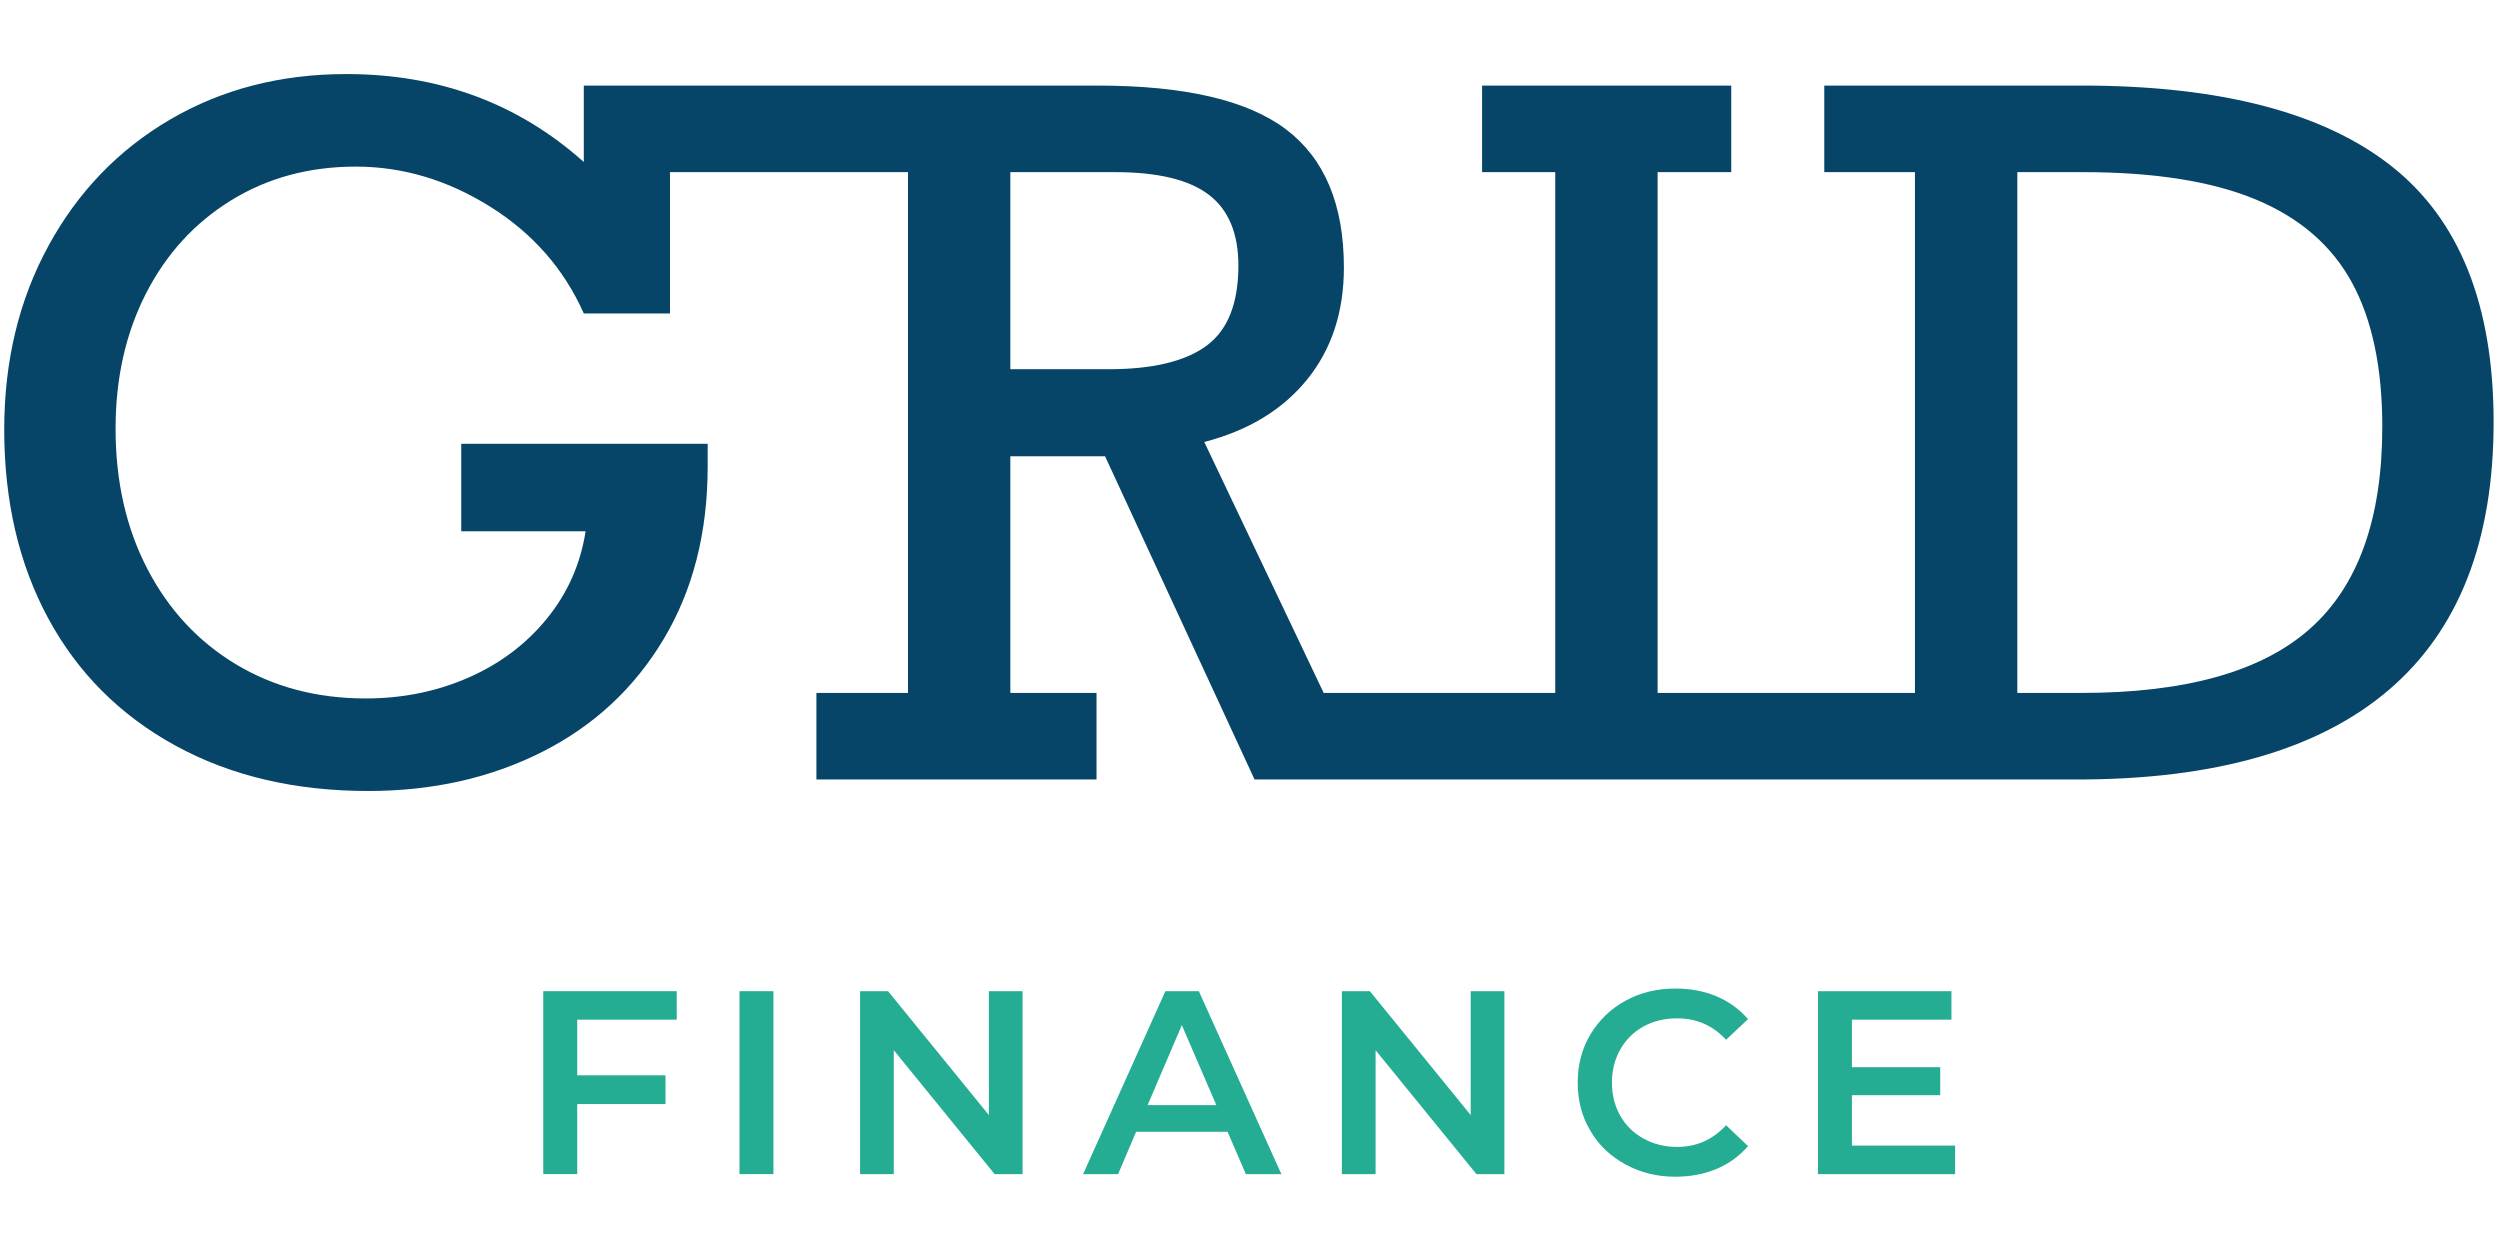 <?xml version="1.0" encoding="UTF-8" standalone="no"?><!DOCTYPE svg PUBLIC "-//W3C//DTD SVG 1.1//EN" "http://www.w3.org/Graphics/SVG/1.1/DTD/svg11.dtd"><svg width="100%" height="100%" viewBox="0 0 1024 512" version="1.1" xmlns="http://www.w3.org/2000/svg" xmlns:xlink="http://www.w3.org/1999/xlink" xml:space="preserve" style="fill-rule:evenodd;clip-rule:evenodd;stroke-linejoin:round;stroke-miterlimit:2;"><title>GRID Finance</title><desc>We are Ireland’s business finance specialists for the retail, hospitality and services sectorsGRID operates a business financing platform aiming to help small and medium sized Irish companies access the finance they need for their continued development and expansion. The Platform is an online community putting Lenders and Borrowers (SME and social enterprises) in touch with each other.</desc>    <g transform="matrix(1.527,0,0,1.527,-270.053,-88.597)">        <g transform="matrix(4.977,0,0,5.105,-2288.6,-1994.31)">            <path d="M531.478,411.068l0,7.428l-4.645,0c-1.065,-2.339 -2.746,-4.21 -5.045,-5.613c-2.298,-1.403 -4.714,-2.105 -7.246,-2.105c-2.516,0 -4.758,0.593 -6.726,1.778c-1.968,1.186 -3.496,2.819 -4.585,4.9c-1.089,2.081 -1.633,4.444 -1.633,7.089c0,2.774 0.572,5.234 1.718,7.379c1.145,2.146 2.738,3.815 4.778,5.009c2.04,1.193 4.367,1.79 6.98,1.79c1.984,0 3.827,-0.363 5.529,-1.089c1.701,-0.725 3.113,-1.758 4.234,-3.097c1.121,-1.338 1.818,-2.871 2.093,-4.597l-6.702,0l0,-4.597l13.282,0l0,1.186c0,3.468 -0.79,6.492 -2.371,9.073c-1.58,2.581 -3.762,4.557 -6.544,5.928c-2.783,1.371 -5.908,2.056 -9.376,2.056c-3.951,0 -7.415,-0.794 -10.391,-2.383c-2.976,-1.589 -5.259,-3.811 -6.847,-6.666c-1.589,-2.855 -2.384,-6.169 -2.384,-9.944c0,-3.597 0.795,-6.815 2.384,-9.653c1.588,-2.839 3.778,-5.053 6.568,-6.642c2.791,-1.589 5.952,-2.383 9.485,-2.383c5,0 9.266,1.54 12.799,4.621l0,-4.016l27.683,0c4.693,0 8.081,0.766 10.161,2.298c2.081,1.533 3.122,3.952 3.122,7.259c0,2.339 -0.662,4.302 -1.984,5.891c-1.323,1.589 -3.17,2.682 -5.541,3.279l6.436,13.186l12.48,0l0,-27.365l-3.943,0l0,-4.548l13.428,0l0,4.548l-3.968,0l0,27.365l13.87,0l0,-27.365l-4.887,0l0,-4.548l13.864,0c7.468,0 13.036,1.411 16.706,4.234c3.67,2.823 5.504,7.307 5.504,13.452c0,6.243 -1.883,10.932 -5.649,14.07c-3.766,3.137 -9.368,4.706 -16.803,4.706l-44.328,0l-8.057,-16.985l-5.105,0l0,12.436l4.645,0l0,4.549l-15.097,0l0,-4.549l4.936,0l0,-27.365l-12.828,0Zm92.286,13.38c0,-3.097 -0.544,-5.621 -1.633,-7.573c-1.089,-1.952 -2.815,-3.407 -5.178,-4.367c-2.363,-0.96 -5.48,-1.44 -9.351,-1.44l-3.508,0l0,27.365l3.46,0c5.613,0 9.718,-1.125 12.315,-3.375c2.597,-2.25 3.895,-5.787 3.895,-10.61Zm-61.651,-8.468c0,-1.694 -0.533,-2.936 -1.597,-3.726c-1.065,-0.79 -2.75,-1.186 -5.057,-1.186l-5.637,0l0,10.356l5.299,0c2.371,0 4.129,-0.411 5.274,-1.234c1.145,-0.823 1.718,-2.226 1.718,-4.21Z" style="fill:rgb(6,69,103);fill-rule:nonzero;"/>        </g>        <g transform="matrix(1.188,0,0,0.953,-111.464,-65.892)">            <g transform="matrix(58.983,0,0,73.562,359.807,460.498)">                <path d="M0.224,-0.591l0,0.213l0.338,0l0,0.11l-0.338,0l0,0.268l-0.13,0l0,-0.7l0.511,0l0,0.109l-0.381,0Z" style="fill:rgb(37,173,148);fill-rule:nonzero;"/>            </g>            <g transform="matrix(58.983,0,0,73.562,404.113,460.498)">                <rect x="0.094" y="-0.7" width="0.13" height="0.7" style="fill:rgb(37,173,148);fill-rule:nonzero;"/>            </g>            <g transform="matrix(58.983,0,0,73.562,431.345,460.498)">                <path d="M0.716,-0.7l0,0.7l-0.107,0l-0.386,-0.474l0,0.474l-0.129,0l0,-0.7l0.107,0l0.386,0.474l0,-0.474l0.129,0Z" style="fill:rgb(37,173,148);fill-rule:nonzero;"/>            </g>            <g transform="matrix(58.983,0,0,73.562,487.538,460.498)">                <path d="M0.548,-0.162l-0.35,0l-0.069,0.162l-0.134,0l0.315,-0.7l0.128,0l0.316,0.7l-0.136,0l-0.07,-0.162Zm-0.043,-0.102l-0.132,-0.306l-0.131,0.306l0.263,0Z" style="fill:rgb(37,173,148);fill-rule:nonzero;"/>            </g>            <g transform="matrix(58.983,0,0,73.562,540.133,460.498)">                <path d="M0.716,-0.7l0,0.7l-0.107,0l-0.386,-0.474l0,0.474l-0.129,0l0,-0.7l0.107,0l0.386,0.474l0,-0.474l0.129,0Z" style="fill:rgb(37,173,148);fill-rule:nonzero;"/>            </g>            <g transform="matrix(58.983,0,0,73.562,596.326,460.498)">                <path d="M0.418,0.01c-0.071,0 -0.134,-0.016 -0.191,-0.047c-0.057,-0.031 -0.102,-0.073 -0.134,-0.128c-0.033,-0.055 -0.049,-0.116 -0.049,-0.185c0,-0.069 0.016,-0.13 0.049,-0.185c0.033,-0.055 0.078,-0.098 0.135,-0.129c0.057,-0.031 0.12,-0.046 0.191,-0.046c0.057,0 0.11,0.01 0.157,0.03c0.047,0.02 0.087,0.049 0.12,0.087l-0.084,0.079c-0.051,-0.055 -0.113,-0.082 -0.187,-0.082c-0.048,0 -0.091,0.01 -0.129,0.031c-0.038,0.021 -0.068,0.051 -0.089,0.088c-0.021,0.037 -0.032,0.08 -0.032,0.127c0,0.047 0.011,0.09 0.032,0.127c0.021,0.037 0.051,0.066 0.089,0.087c0.038,0.021 0.081,0.032 0.129,0.032c0.074,0 0.136,-0.028 0.187,-0.083l0.084,0.08c-0.033,0.038 -0.073,0.067 -0.12,0.087c-0.048,0.02 -0.101,0.03 -0.158,0.03Z" style="fill:rgb(37,173,148);fill-rule:nonzero;"/>            </g>            <g transform="matrix(58.983,0,0,73.562,647.623,460.498)">                <path d="M0.619,-0.109l0,0.109l-0.525,0l0,-0.7l0.511,0l0,0.109l-0.381,0l0,0.182l0.338,0l0,0.107l-0.338,0l0,0.193l0.395,0Z" style="fill:rgb(37,173,148);fill-rule:nonzero;"/>            </g>        </g>    </g></svg>